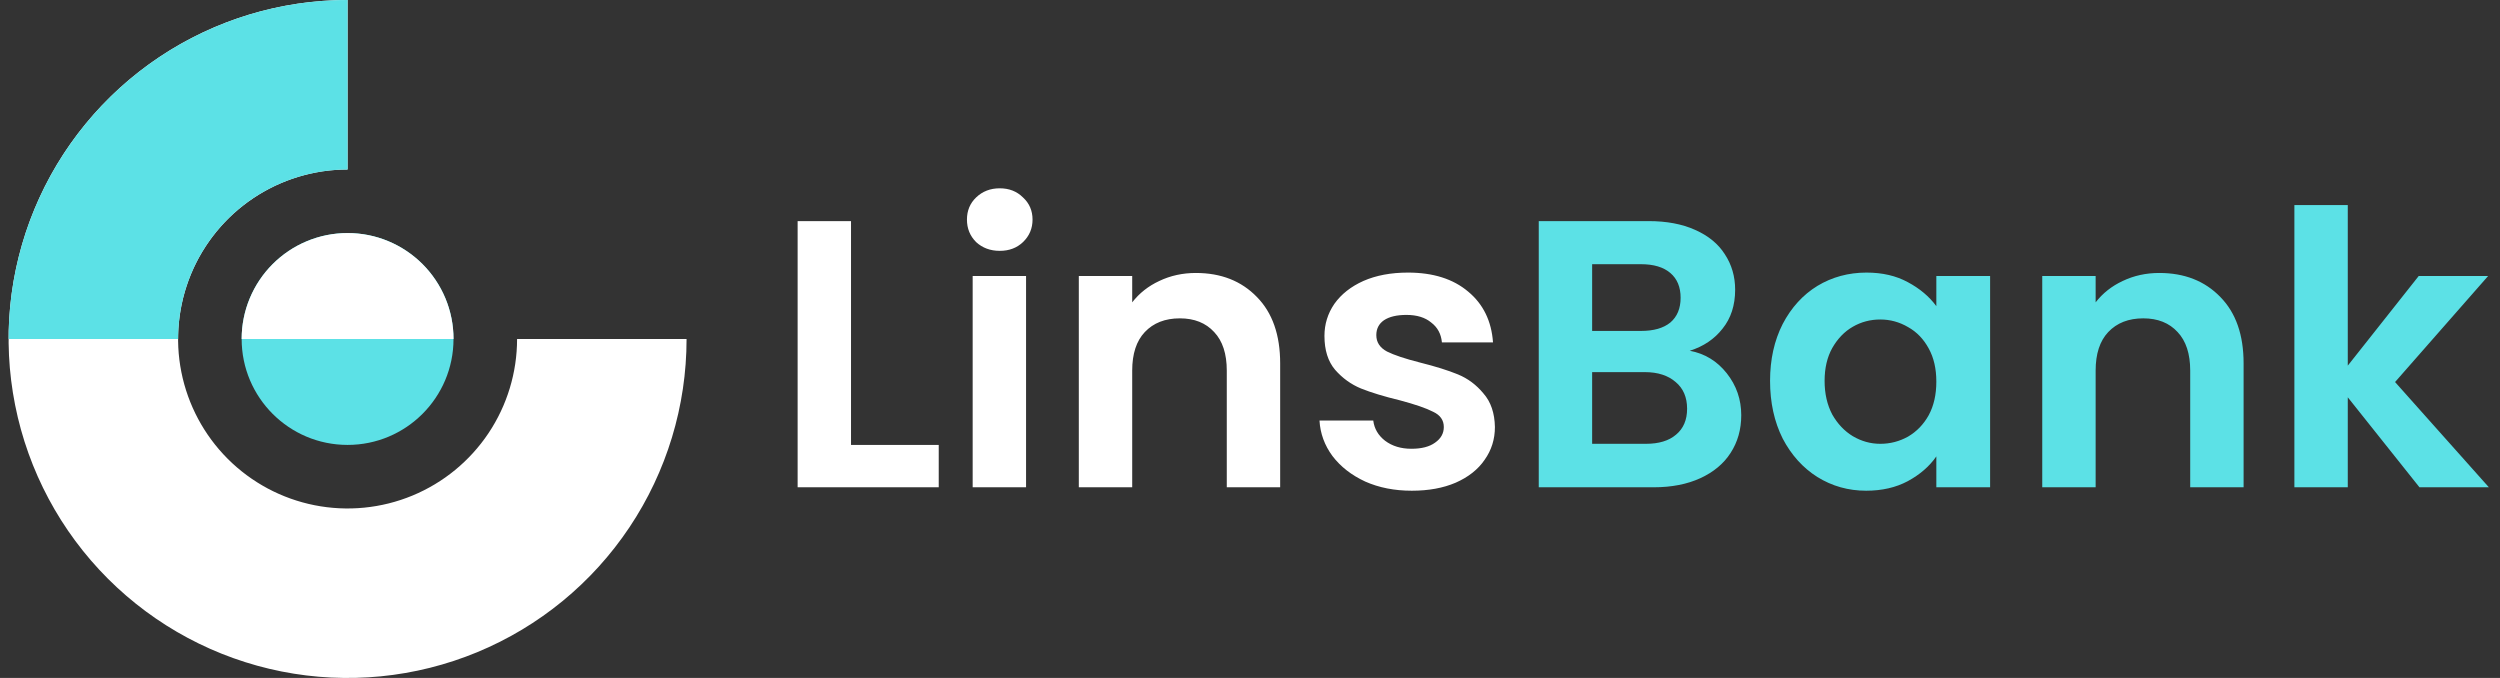 <svg width="118" height="32" viewBox="0 0 118 32" fill="none" xmlns="http://www.w3.org/2000/svg">
<rect x="0" y="0" width="118" height="32" fill="#333333" stroke="none"/>
<path d="M40.168 21.002H44.308V23H37.648V10.436H40.168V21.002ZM47.188 11.84C46.744 11.84 46.372 11.702 46.072 11.426C45.784 11.138 45.64 10.784 45.64 10.364C45.64 9.944 45.784 9.596 46.072 9.32C46.372 9.032 46.744 8.888 47.188 8.888C47.632 8.888 47.998 9.032 48.286 9.32C48.586 9.596 48.736 9.944 48.736 10.364C48.736 10.784 48.586 11.138 48.286 11.426C47.998 11.702 47.632 11.84 47.188 11.84ZM48.43 13.028V23H45.91V13.028H48.43ZM56.446 12.884C57.634 12.884 58.594 13.262 59.326 14.018C60.058 14.762 60.424 15.806 60.424 17.15V23H57.904V17.492C57.904 16.7 57.706 16.094 57.31 15.674C56.914 15.242 56.374 15.026 55.69 15.026C54.994 15.026 54.442 15.242 54.034 15.674C53.638 16.094 53.44 16.7 53.44 17.492V23H50.92V13.028H53.44V14.27C53.776 13.838 54.202 13.502 54.718 13.262C55.246 13.01 55.822 12.884 56.446 12.884ZM66.636 23.162C65.82 23.162 65.088 23.018 64.44 22.73C63.792 22.43 63.276 22.028 62.892 21.524C62.52 21.02 62.316 20.462 62.28 19.85H64.818C64.866 20.234 65.052 20.552 65.376 20.804C65.712 21.056 66.126 21.182 66.618 21.182C67.098 21.182 67.47 21.086 67.734 20.894C68.01 20.702 68.148 20.456 68.148 20.156C68.148 19.832 67.98 19.592 67.644 19.436C67.32 19.268 66.798 19.088 66.078 18.896C65.334 18.716 64.722 18.53 64.242 18.338C63.774 18.146 63.366 17.852 63.018 17.456C62.682 17.06 62.514 16.526 62.514 15.854C62.514 15.302 62.67 14.798 62.982 14.342C63.306 13.886 63.762 13.526 64.35 13.262C64.95 12.998 65.652 12.866 66.456 12.866C67.644 12.866 68.592 13.166 69.3 13.766C70.008 14.354 70.398 15.152 70.47 16.16H68.058C68.022 15.764 67.854 15.452 67.554 15.224C67.266 14.984 66.876 14.864 66.384 14.864C65.928 14.864 65.574 14.948 65.322 15.116C65.082 15.284 64.962 15.518 64.962 15.818C64.962 16.154 65.13 16.412 65.466 16.592C65.802 16.76 66.324 16.934 67.032 17.114C67.752 17.294 68.346 17.48 68.814 17.672C69.282 17.864 69.684 18.164 70.02 18.572C70.368 18.968 70.548 19.496 70.56 20.156C70.56 20.732 70.398 21.248 70.074 21.704C69.762 22.16 69.306 22.52 68.706 22.784C68.118 23.036 67.428 23.162 66.636 23.162Z" fill="white"/>
<path d="M79.757 16.556C80.465 16.688 81.047 17.042 81.503 17.618C81.959 18.194 82.187 18.854 82.187 19.598C82.187 20.27 82.019 20.864 81.683 21.38C81.359 21.884 80.885 22.28 80.261 22.568C79.637 22.856 78.899 23 78.047 23H72.629V10.436H77.813C78.665 10.436 79.397 10.574 80.009 10.85C80.633 11.126 81.101 11.51 81.413 12.002C81.737 12.494 81.899 13.052 81.899 13.676C81.899 14.408 81.701 15.02 81.305 15.512C80.921 16.004 80.405 16.352 79.757 16.556ZM75.149 15.62H77.453C78.053 15.62 78.515 15.488 78.839 15.224C79.163 14.948 79.325 14.558 79.325 14.054C79.325 13.55 79.163 13.16 78.839 12.884C78.515 12.608 78.053 12.47 77.453 12.47H75.149V15.62ZM77.687 20.948C78.299 20.948 78.773 20.804 79.109 20.516C79.457 20.228 79.631 19.82 79.631 19.292C79.631 18.752 79.451 18.332 79.091 18.032C78.731 17.72 78.245 17.564 77.633 17.564H75.149V20.948H77.687ZM83.547 17.978C83.547 16.97 83.745 16.076 84.141 15.296C84.549 14.516 85.095 13.916 85.779 13.496C86.475 13.076 87.249 12.866 88.101 12.866C88.845 12.866 89.493 13.016 90.045 13.316C90.609 13.616 91.059 13.994 91.395 14.45V13.028H93.933V23H91.395V21.542C91.071 22.01 90.621 22.4 90.045 22.712C89.481 23.012 88.827 23.162 88.083 23.162C87.243 23.162 86.475 22.946 85.779 22.514C85.095 22.082 84.549 21.476 84.141 20.696C83.745 19.904 83.547 18.998 83.547 17.978ZM91.395 18.014C91.395 17.402 91.275 16.88 91.035 16.448C90.795 16.004 90.471 15.668 90.063 15.44C89.655 15.2 89.217 15.08 88.749 15.08C88.281 15.08 87.849 15.194 87.453 15.422C87.057 15.65 86.733 15.986 86.481 16.43C86.241 16.862 86.121 17.378 86.121 17.978C86.121 18.578 86.241 19.106 86.481 19.562C86.733 20.006 87.057 20.348 87.453 20.588C87.861 20.828 88.293 20.948 88.749 20.948C89.217 20.948 89.655 20.834 90.063 20.606C90.471 20.366 90.795 20.03 91.035 19.598C91.275 19.154 91.395 18.626 91.395 18.014ZM101.92 12.884C103.108 12.884 104.068 13.262 104.8 14.018C105.532 14.762 105.898 15.806 105.898 17.15V23H103.378V17.492C103.378 16.7 103.18 16.094 102.784 15.674C102.388 15.242 101.848 15.026 101.164 15.026C100.468 15.026 99.916 15.242 99.508 15.674C99.112 16.094 98.914 16.7 98.914 17.492V23H96.394V13.028H98.914V14.27C99.25 13.838 99.676 13.502 100.192 13.262C100.72 13.01 101.296 12.884 101.92 12.884ZM114.199 23L110.815 18.752V23H108.295V9.68H110.815V17.258L114.163 13.028H117.439L113.047 18.032L117.475 23H114.199Z" fill="#5CE1E6"/>
<path d="M16.406 0C13.242 -3.77363e-08 10.148 0.938 7.517 2.696C4.886 4.455 2.835 6.953 1.624 9.877C0.413 12.801 0.096 16.018 0.714 19.121C1.331 22.225 2.855 25.076 5.093 27.314C7.33 29.551 10.181 31.075 13.285 31.693C16.389 32.31 19.606 31.993 22.529 30.782C25.453 29.571 27.952 27.52 29.71 24.889C31.468 22.258 32.406 19.165 32.406 16L24.406 16C24.406 17.582 23.937 19.129 23.058 20.445C22.179 21.76 20.93 22.785 19.468 23.391C18.006 23.997 16.397 24.155 14.845 23.846C13.294 23.538 11.868 22.776 10.749 21.657C9.631 20.538 8.869 19.113 8.56 17.561C8.251 16.009 8.41 14.4 9.015 12.938C9.621 11.477 10.646 10.227 11.962 9.348C13.277 8.469 14.824 8 16.406 8V0Z" fill="white"/>
<path d="M16.406 0C14.305 -2.5056e-08 12.225 0.414 10.283 1.218C8.342 2.022 6.578 3.201 5.093 4.686C3.607 6.172 2.428 7.936 1.624 9.877C0.82 11.818 0.406 13.899 0.406 16H8.406C8.406 14.949 8.613 13.909 9.015 12.938C9.417 11.968 10.007 11.086 10.749 10.343C11.492 9.6 12.374 9.011 13.345 8.609C14.315 8.207 15.356 8 16.406 8V0Z" fill="#5CE1E6"/>
<circle cx="16.406" cy="16" r="5" fill="#5CE1E6"/>
<path d="M21.406 16C21.406 15.343 21.277 14.693 21.026 14.087C20.774 13.48 20.406 12.929 19.942 12.464C19.477 12 18.926 11.632 18.32 11.381C17.713 11.129 17.063 11 16.406 11C15.75 11 15.1 11.129 14.493 11.381C13.886 11.632 13.335 12 12.871 12.464C12.406 12.929 12.038 13.48 11.787 14.087C11.536 14.693 11.406 15.343 11.406 16L16.406 16H21.406Z" fill="white"/>
</svg>
